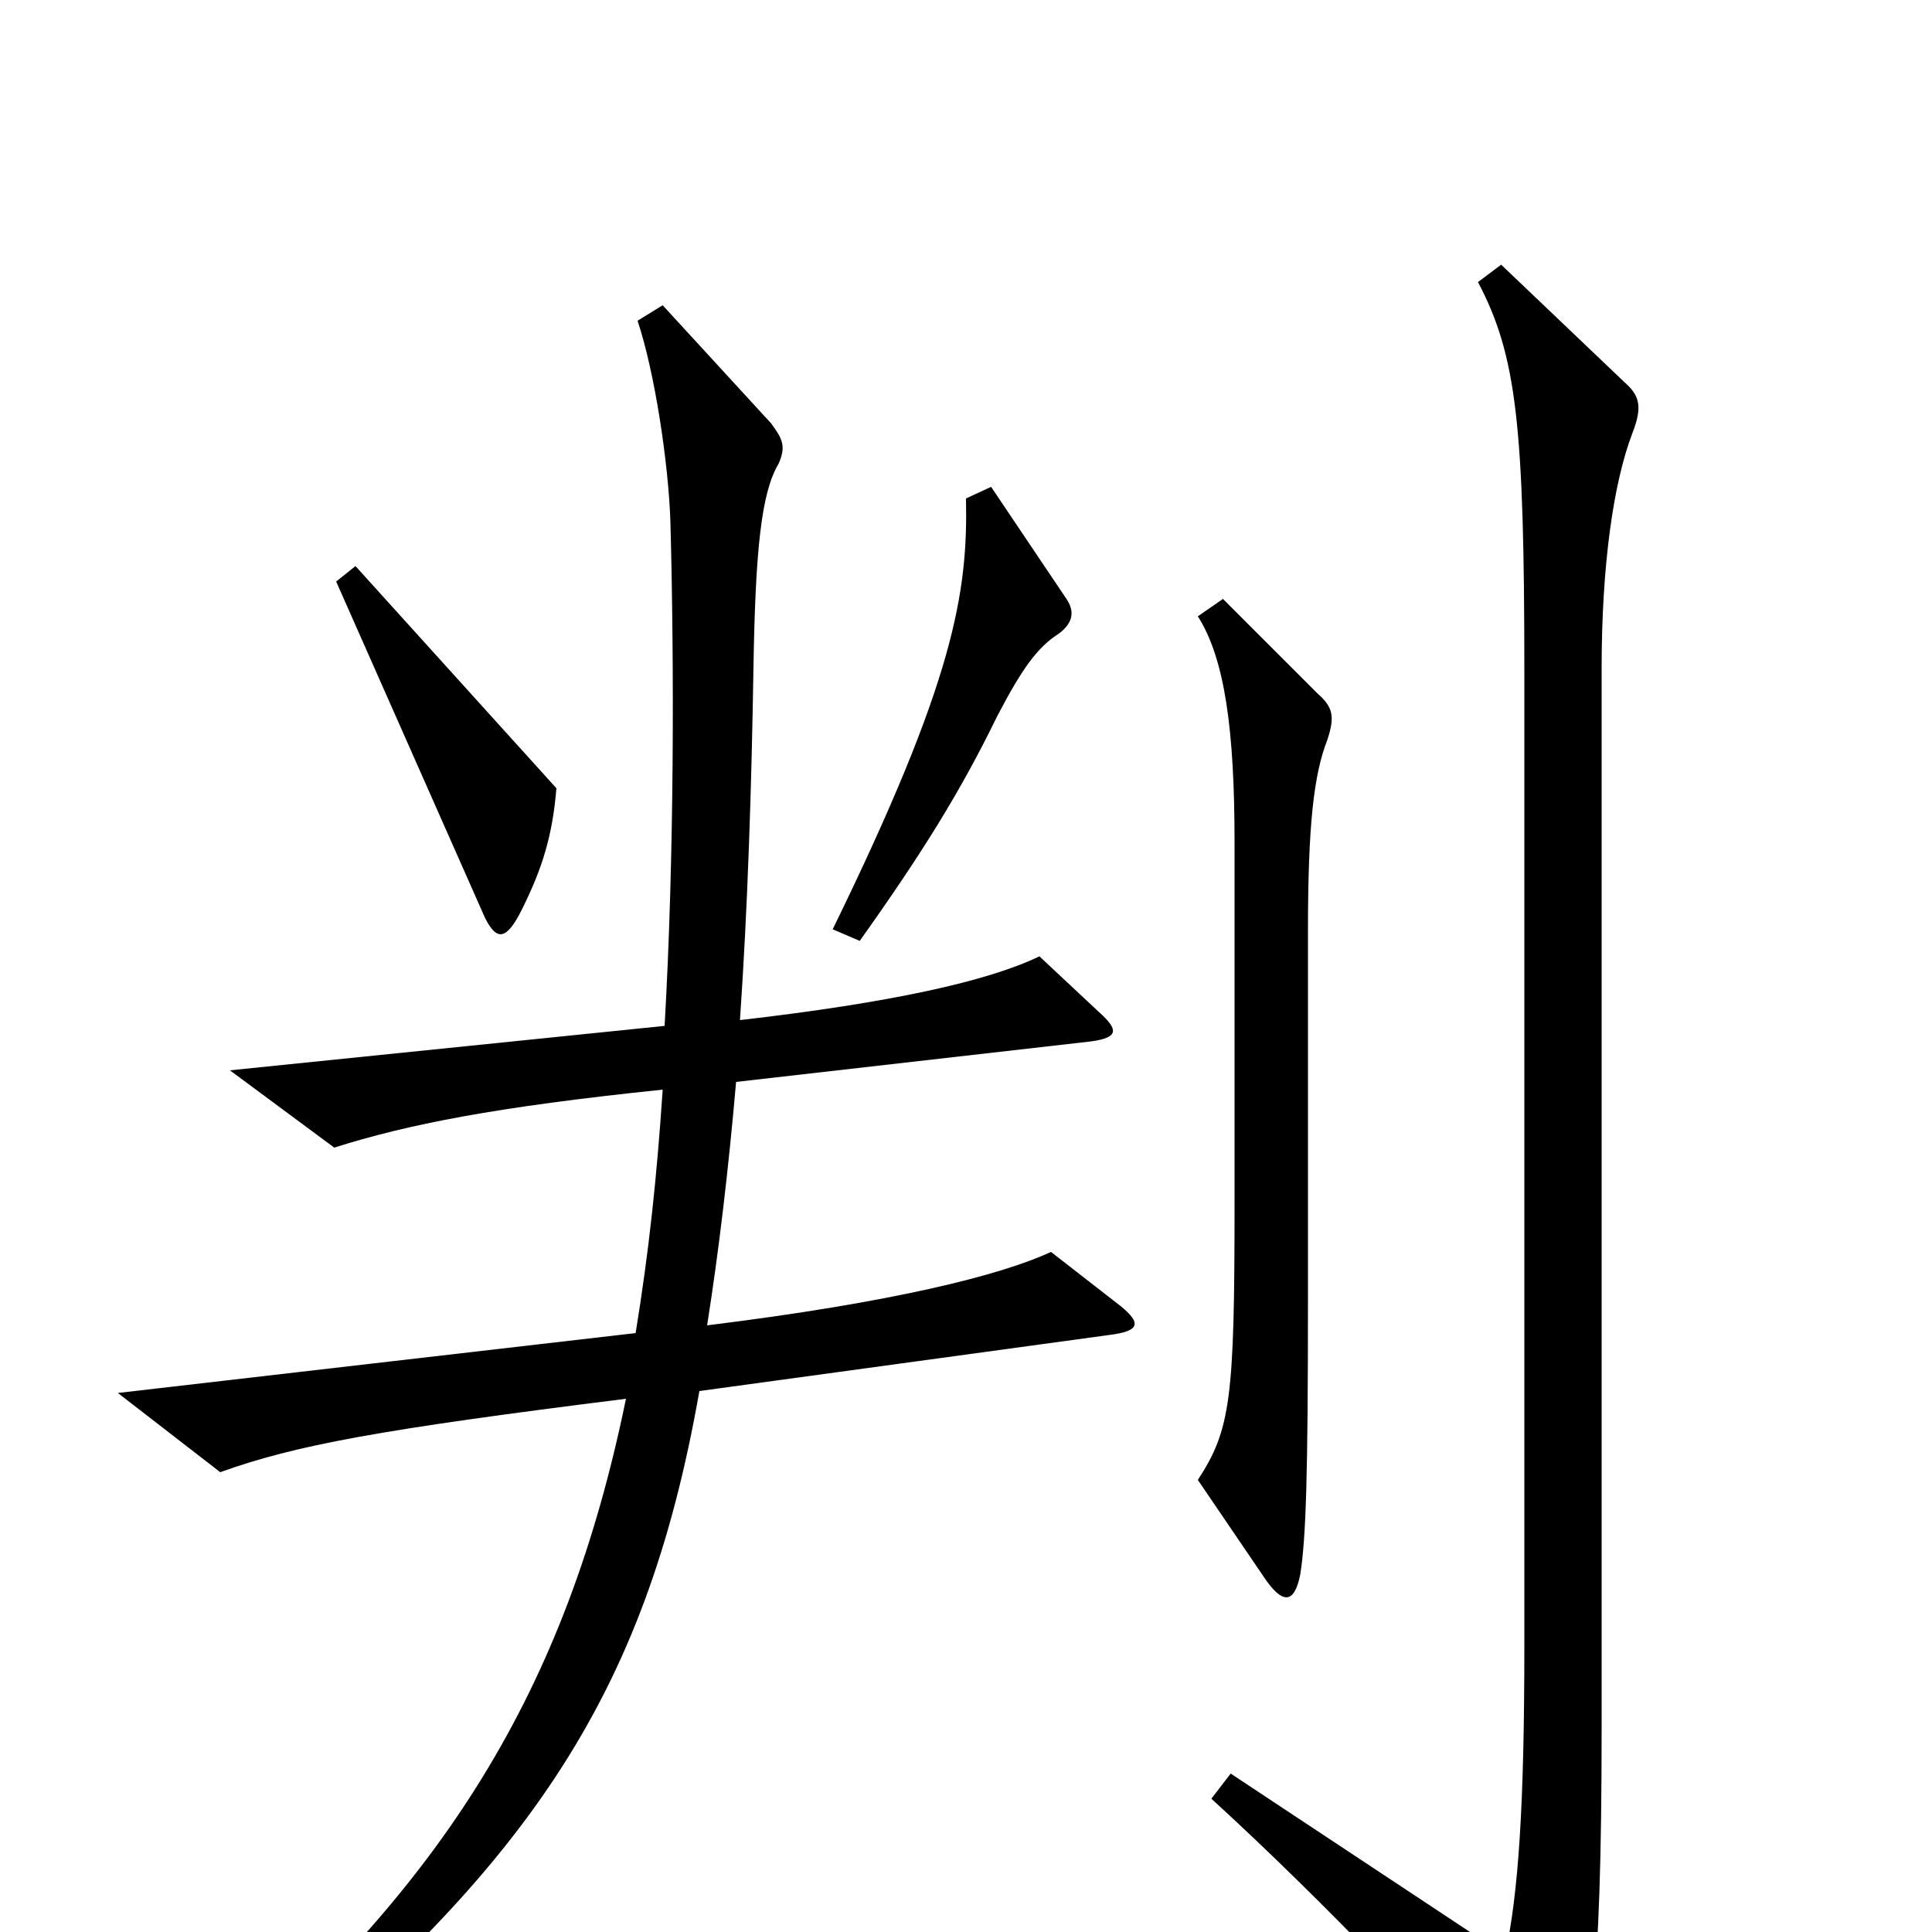 <svg xmlns="http://www.w3.org/2000/svg" viewBox="0 -1000 1000 1000">
	<path fill="#000000" d="M552 -690L513 -748L500 -742C501 -693 494 -648 431 -519L445 -513C477 -558 497 -590 516 -629C529 -654 537 -665 548 -672C556 -678 556 -684 552 -690ZM288 -592L184 -707L174 -699L251 -525C257 -513 262 -513 270 -529C281 -551 286 -568 288 -592ZM687 -617C691 -629 690 -634 682 -641L633 -690L620 -681C634 -659 639 -622 639 -564V-377C639 -276 637 -260 620 -234L654 -184C664 -169 670 -170 673 -185C676 -204 677 -236 677 -327V-518C677 -573 680 -599 687 -617ZM845 -776C850 -789 849 -795 841 -802L777 -863L765 -854C785 -816 789 -780 789 -652V-148C789 -66 786 -20 779 12L637 -82L627 -69C685 -16 751 53 787 97C797 110 800 111 809 96C823 71 829 29 829 -105V-654C829 -707 835 -750 845 -776ZM580 -324L544 -352C518 -340 463 -326 366 -314C372 -352 377 -394 381 -440L565 -461C579 -463 579 -467 569 -476L538 -505C511 -492 461 -481 383 -472C387 -530 389 -592 390 -655C391 -715 394 -745 403 -760C407 -769 405 -773 399 -781L343 -842L330 -834C339 -807 346 -760 347 -730C349 -656 349 -556 344 -469L119 -446L173 -406C211 -418 256 -427 343 -436C340 -391 336 -353 329 -310L61 -279L114 -238C153 -252 196 -260 324 -276C293 -125 230 -24 105 82L117 94C273 -31 334 -121 362 -280L574 -309C590 -311 591 -315 580 -324Z"/>
</svg>